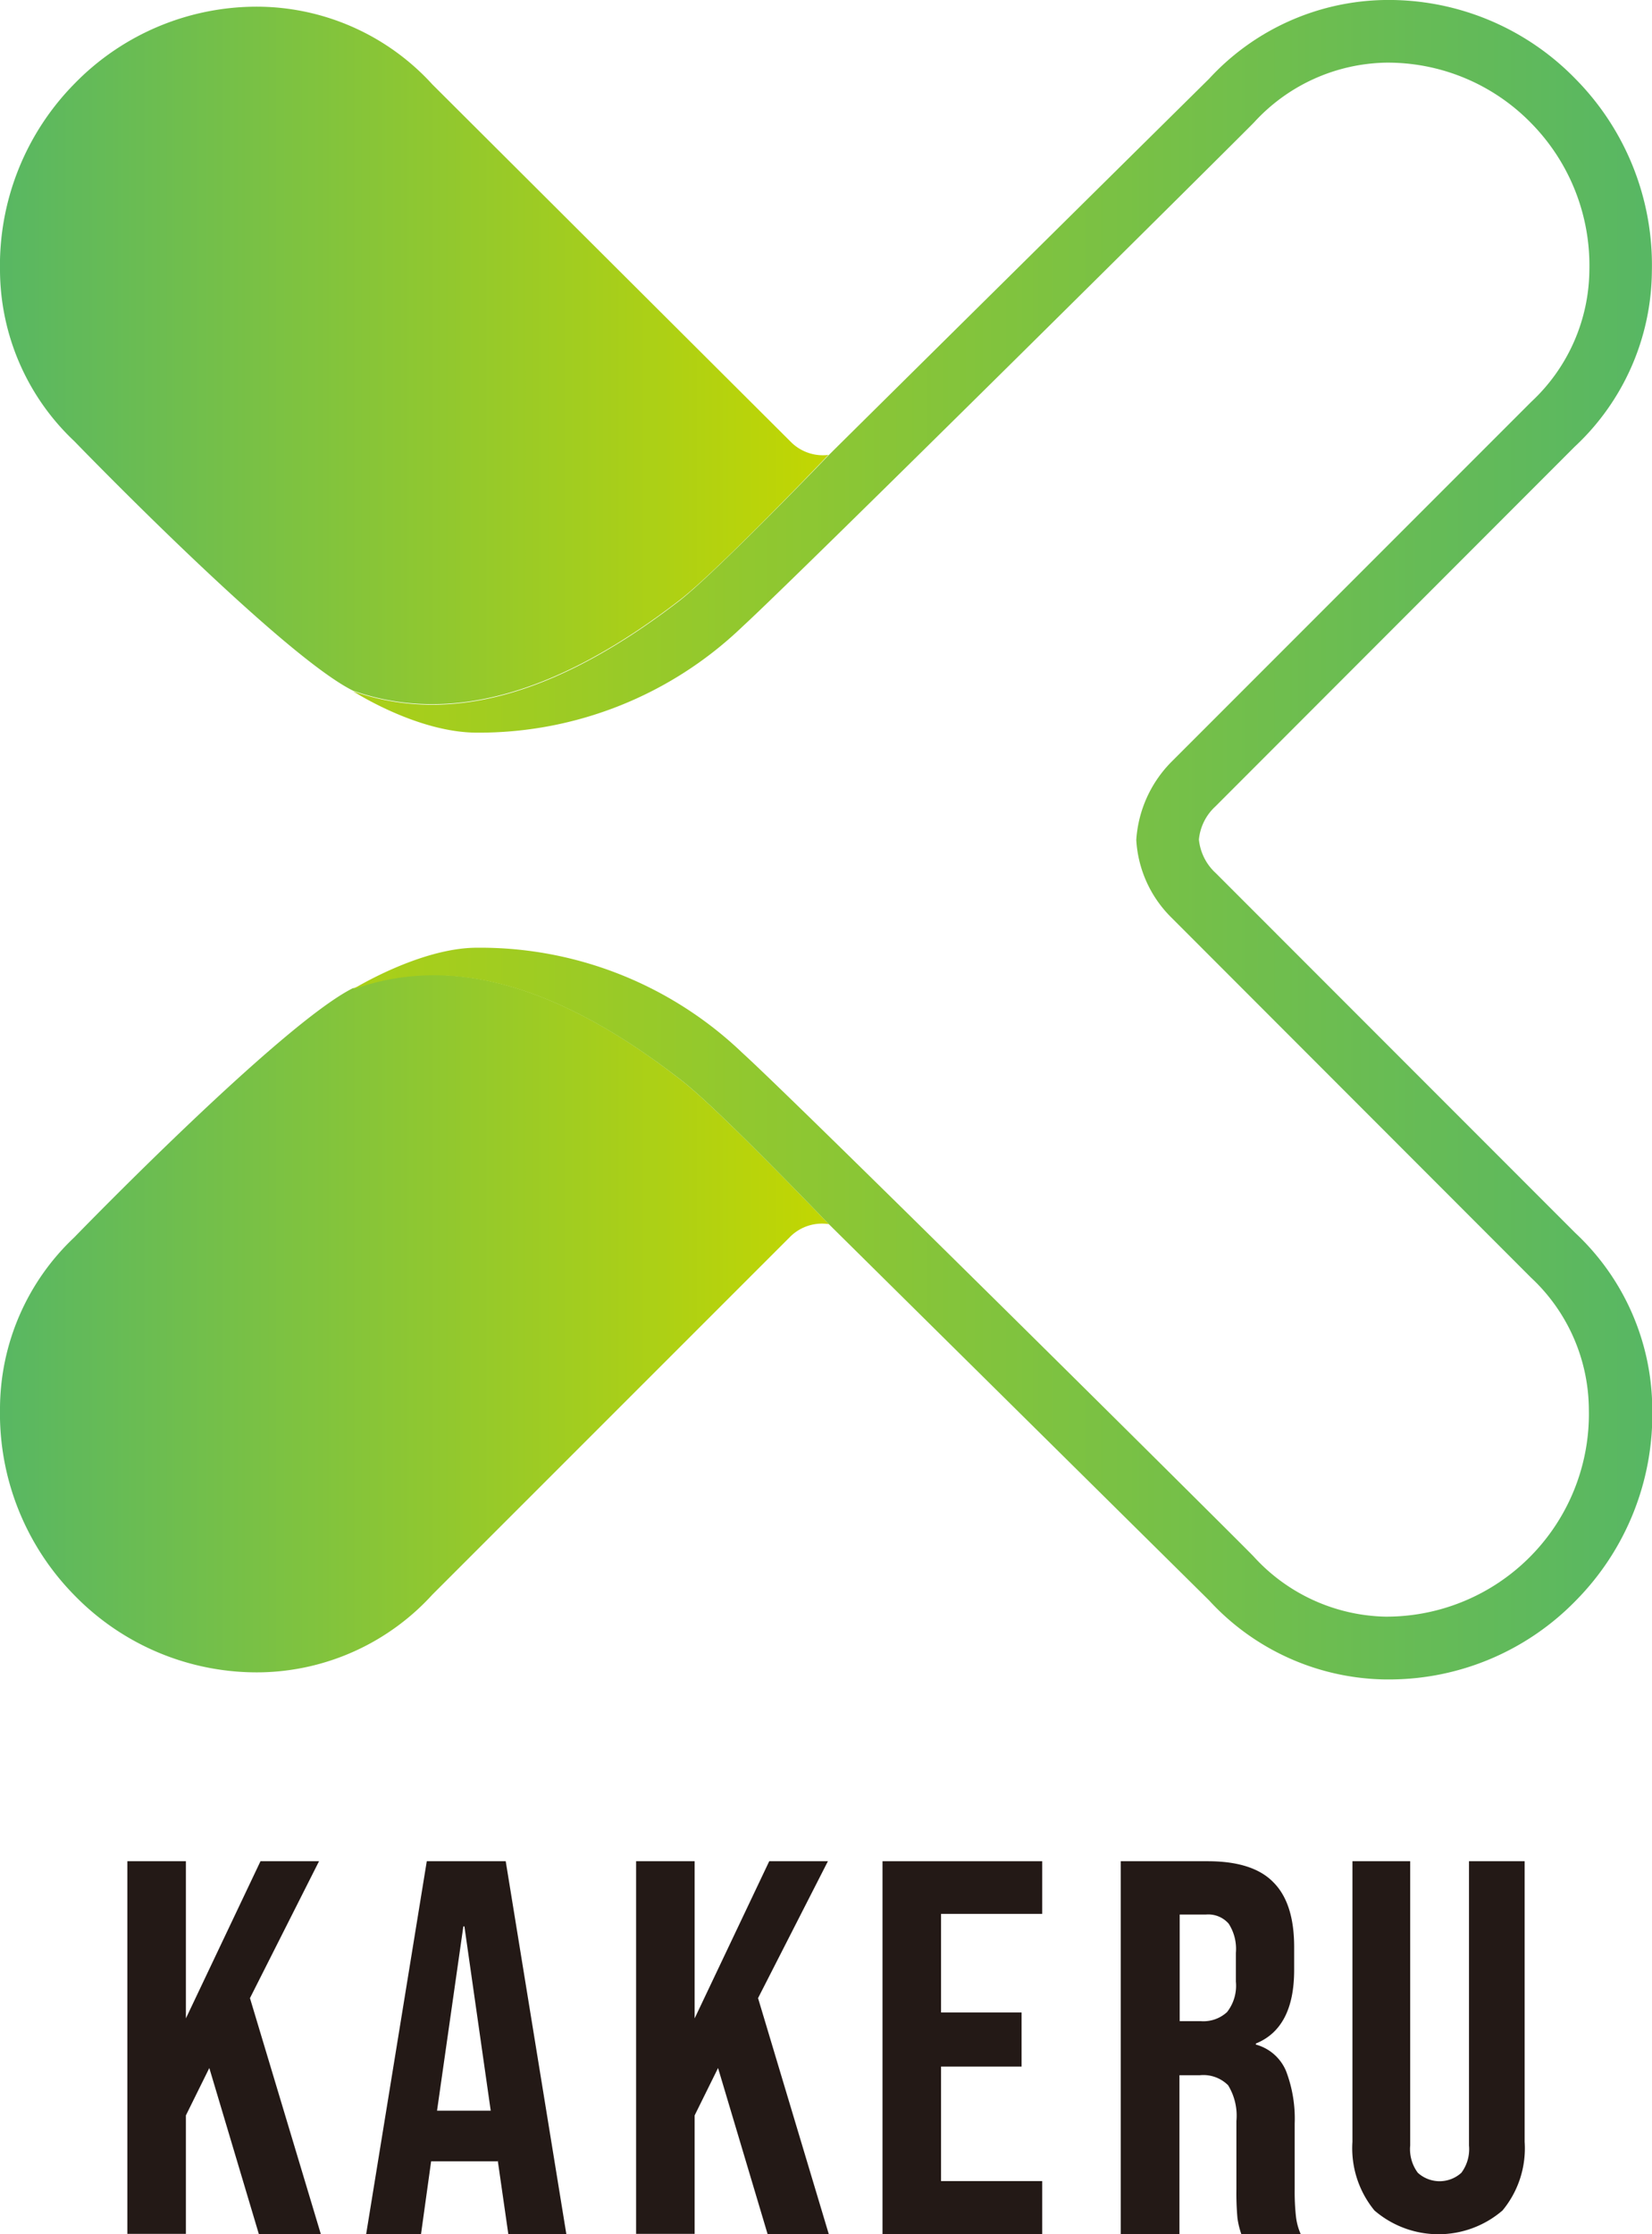 <svg xmlns="http://www.w3.org/2000/svg" xmlns:xlink="http://www.w3.org/1999/xlink" viewBox="0 0 125.57 169.74"><defs><style>.cls-1{fill:url(#名称未設定グラデーション_6);}.cls-2{fill:url(#名称未設定グラデーション_6-2);}.cls-3{fill:url(#名称未設定グラデーション_11);}.cls-4{fill:#231916;}</style><linearGradient id="名称未設定グラデーション_6" y1="100.56" x2="63.93" y2="100.56" gradientUnits="userSpaceOnUse"><stop offset="0" stop-color="#58b763"/><stop offset="1" stop-color="#c4d700"/></linearGradient><linearGradient id="名称未設定グラデーション_6-2" y1="27" x2="63.93" y2="27" xlink:href="#名称未設定グラデーション_6"/><linearGradient id="名称未設定グラデーション_11" x1="-4.25" y1="63.78" x2="124.94" y2="63.78" gradientUnits="userSpaceOnUse"><stop offset="0" stop-color="#c4d700"/><stop offset="1" stop-color="#58b763"/></linearGradient></defs><g id="Layer_2" data-name="Layer 2"><g id="date"><path class="cls-1" d="M51.7,82c-9-7-17.26-9.55-24.81-6.93l-.06,0C21.33,77.82,5.65,94,5.65,94A17.94,17.94,0,0,0,0,107,19.68,19.68,0,0,0,5.66,121.2a19.34,19.34,0,0,0,14.15,5.85,18.08,18.08,0,0,0,13.06-5.91L60.1,93.92A3.43,3.43,0,0,1,63,93C59.93,89.82,54,83.74,51.7,82Z"/><path class="cls-2" d="M51.7,45.56c2.26-1.74,8.24-7.83,11.27-11a3.43,3.43,0,0,1-2.87-1L32.87,6.42A18.08,18.08,0,0,0,19.81.51,19.34,19.34,0,0,0,5.66,6.36,19.68,19.68,0,0,0,0,20.6,17.94,17.94,0,0,0,5.65,33.52S21.33,49.74,26.83,52.47C34.39,55.13,42.64,52.55,51.7,45.56Z"/><path class="cls-3" d="M92.49,66.41l-.07-.07a4,4,0,0,1-1.29-2.56,3.92,3.92,0,0,1,1.26-2.52l27.3-27.32a18.4,18.4,0,0,0,5.87-13.33A20.12,20.12,0,0,0,119.76,6a19.8,19.8,0,0,0-14.52-6A18.53,18.53,0,0,0,91.89,6c-.28.27-28.71,28.38-28.92,28.6-3,3.12-9,9.21-11.27,11-9.06,7-17.31,9.57-24.87,6.91,0,0,4.86,3.15,9.42,3.15a28.91,28.91,0,0,0,20.19-8.06C60.9,43.51,95,9.66,95.32,9.3a13.93,13.93,0,0,1,10-4.54A15.23,15.23,0,0,1,116.4,9.37a15.42,15.42,0,0,1,4.41,11.15,13.82,13.82,0,0,1-4.41,10L89.11,57.81a9.28,9.28,0,0,0-2.74,6A9,9,0,0,0,89,69.67l27.37,27.39a13.79,13.79,0,0,1,4.4,10,15.4,15.4,0,0,1-15.47,15.76,13.93,13.93,0,0,1-10-4.56C95,117.9,60.9,84.05,56.44,80a28.82,28.82,0,0,0-20.19-8c-4.32,0-9.42,3.15-9.42,3.15l.06,0C34.44,72.45,42.66,75,51.7,82,54,83.74,59.93,89.82,63,93l28.91,28.59a18.53,18.53,0,0,0,13.36,6h.45a19.81,19.81,0,0,0,14.07-6,20.12,20.12,0,0,0,5.8-14.6,18.42,18.42,0,0,0-5.85-13.32Z"/><path class="cls-4" d="M9.68,141.4h4.45v11.94L19.8,141.4h4.45L19,151.8l5.39,17.94H19.68l-3.77-12.63-1.78,3.6v9H9.68Z"/><path class="cls-4" d="M32.44,141.4h6l4.61,28.34H38.64l-.81-5.63v.09H32.77L32,169.74H27.83Zm4.86,18.95-2-14h-.08l-2,14Z"/><path class="cls-4" d="M48.35,141.4H52.8v11.94l5.67-11.94h4.46l-5.31,10.4L63,169.74H58.35l-3.77-12.63-1.78,3.6v9H48.35Z"/><path class="cls-4" d="M77.65,157H71.53v8.7h7.69v4.05H67.08V141.4H79.22v4H71.53v7.49h6.12V157"/><path class="cls-4" d="M85.19,141.4h6.6q3.45,0,5,1.6c1.06,1.06,1.58,2.7,1.58,4.92v1.74q0,4.41-2.91,5.59v.08a3.47,3.47,0,0,1,2.29,2,10.12,10.12,0,0,1,.66,4v5a17.27,17.27,0,0,0,.09,2,4.6,4.6,0,0,0,.4,1.47H94.38a6.22,6.22,0,0,1-.32-1.29,20.81,20.81,0,0,1-.08-2.19v-5.18a4.42,4.42,0,0,0-.63-2.72,2.66,2.66,0,0,0-2.16-.76H89.65v12.14H85.19Zm6.08,12.15a2.65,2.65,0,0,0,2-.69,3.24,3.24,0,0,0,.67-2.31v-2.19a3.53,3.53,0,0,0-.55-2.22,2.06,2.06,0,0,0-1.72-.69h-2v8.1Z"/><path class="cls-4" d="M104.47,167.93a7.45,7.45,0,0,1-1.67-5.21V141.4h4.39V163a3,3,0,0,0,.58,2.07,2.46,2.46,0,0,0,3.31,0,3,3,0,0,0,.58-2.07V141.4h4.23v21.32a7.4,7.4,0,0,1-1.68,5.21,7.46,7.46,0,0,1-9.74,0Z"/></g></g></svg>